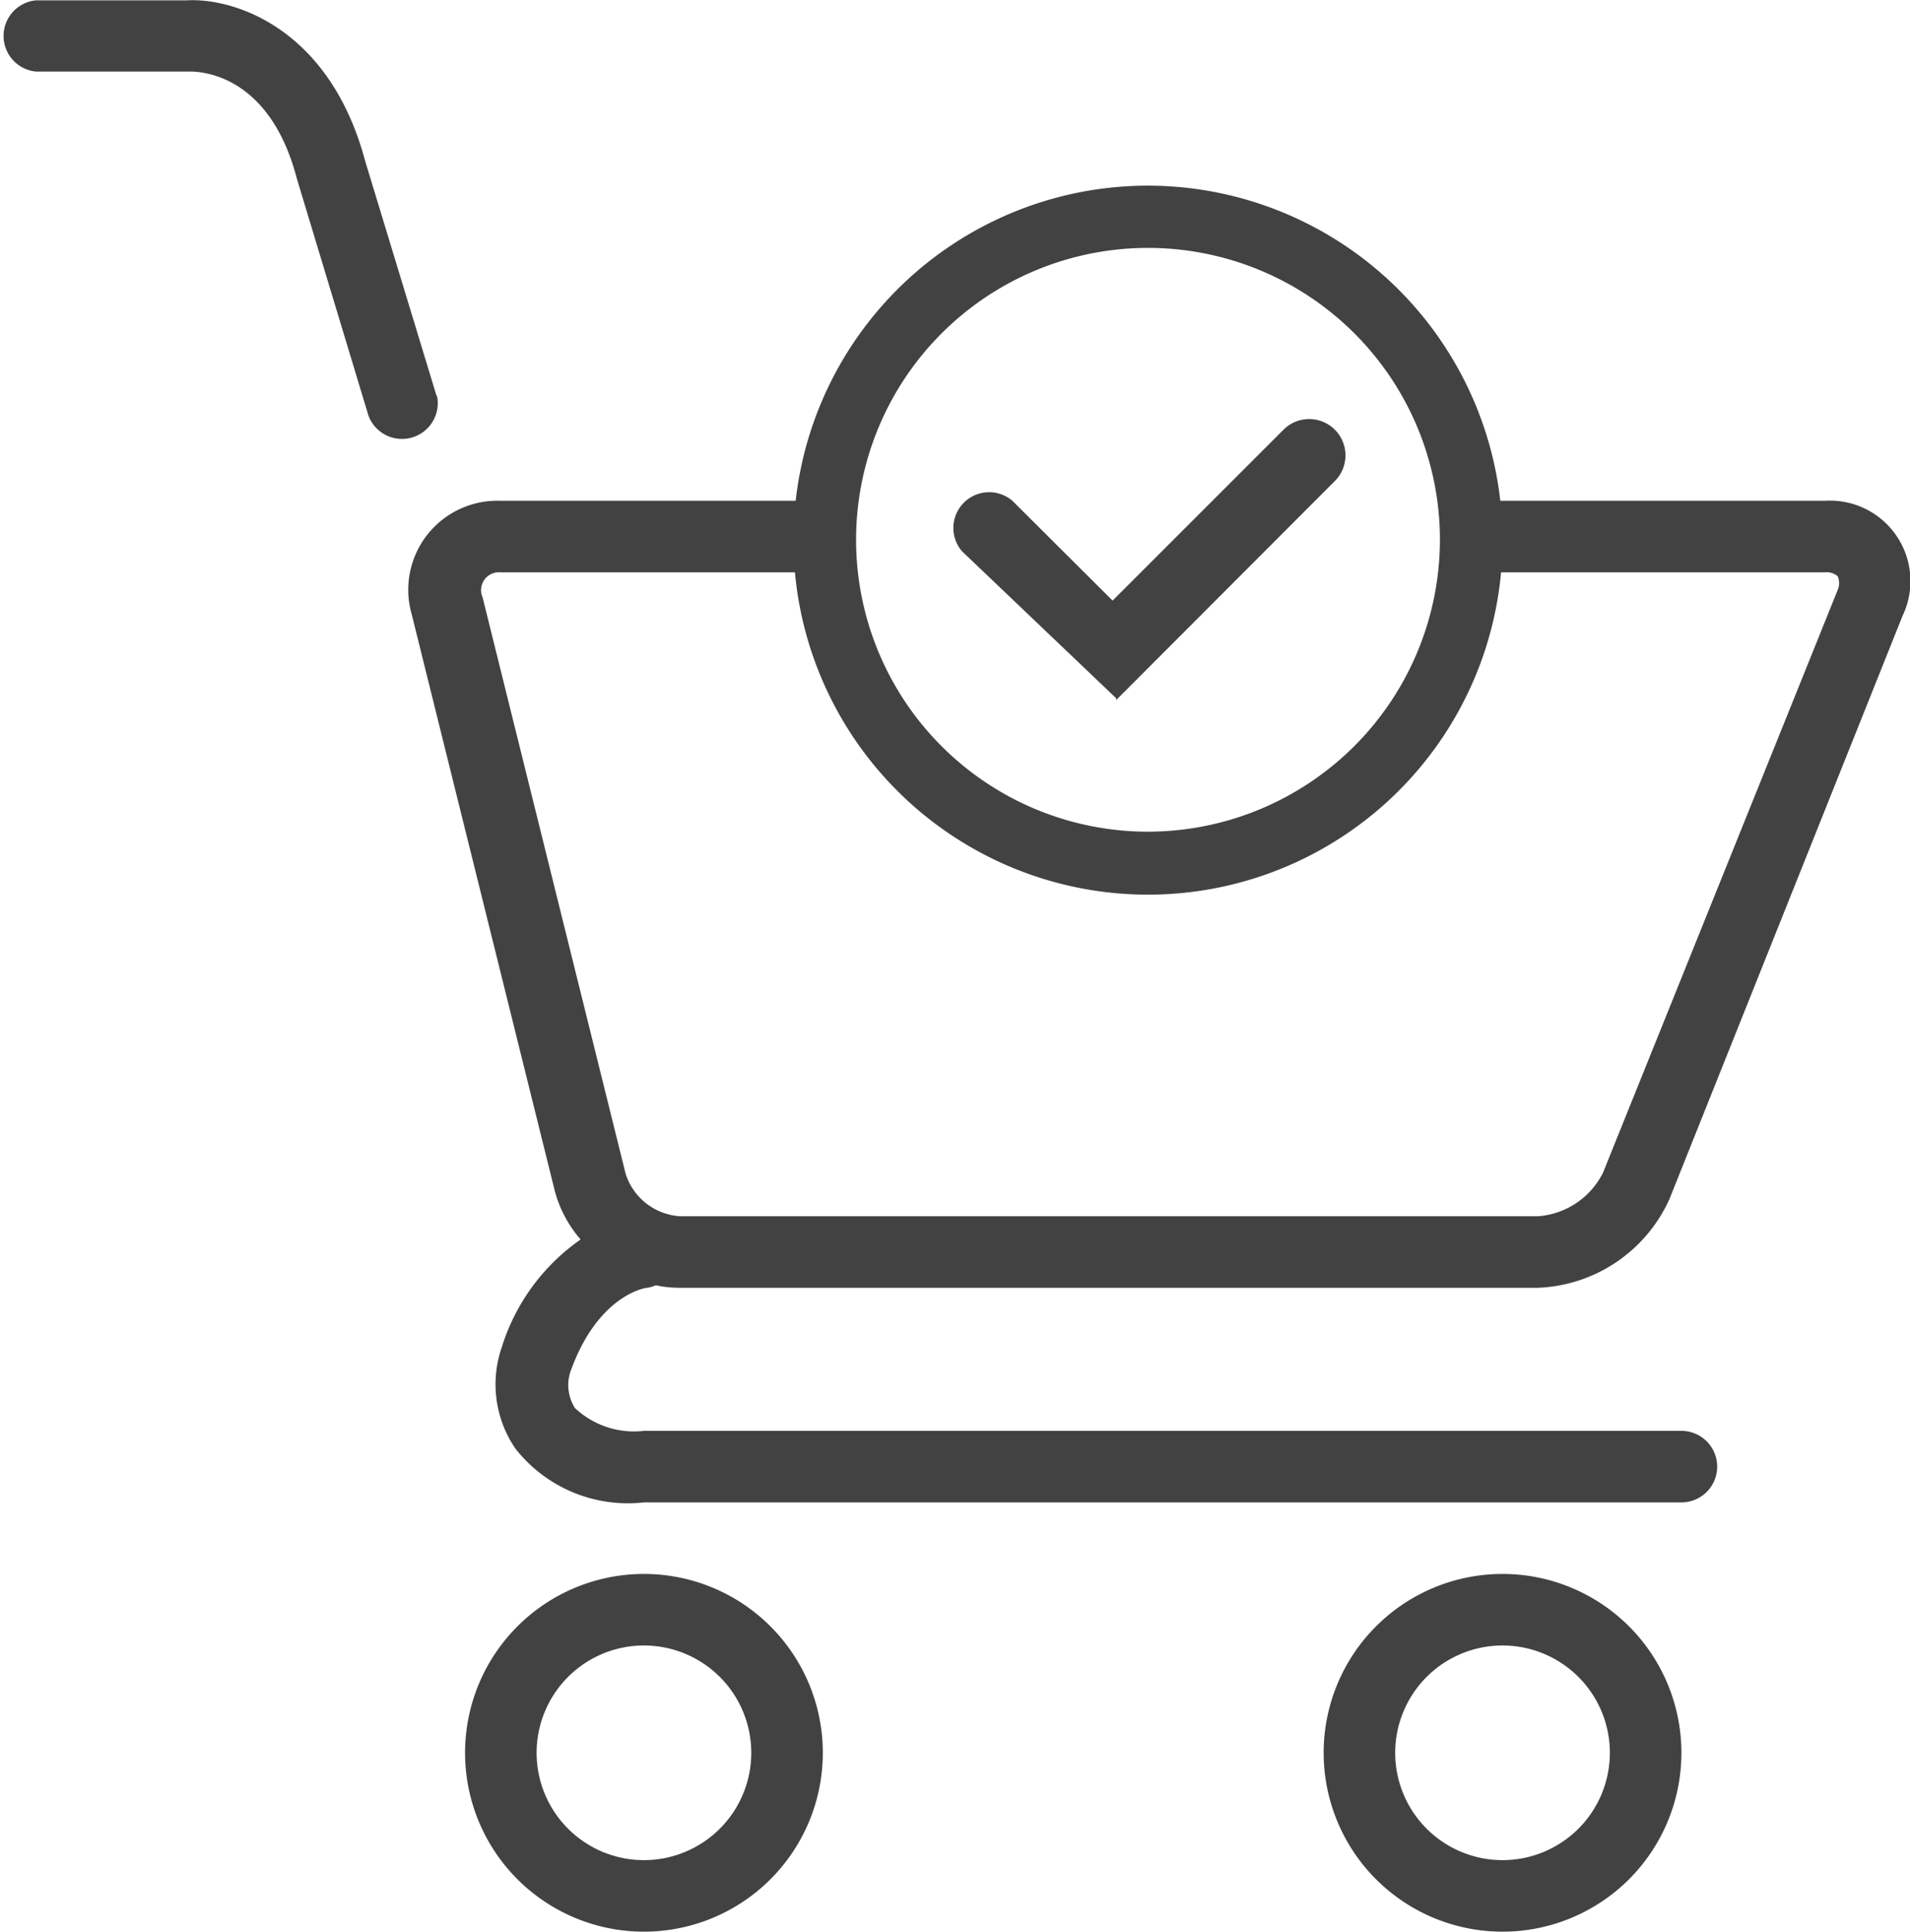 <svg id="icons" xmlns="http://www.w3.org/2000/svg" viewBox="0 0 53.39 54"><defs><style>.cls-1{fill:#424242;}</style></defs><title>cart</title><path class="cls-1" d="M18.1,36a1,1,0,0,0,.23-.07A3.18,3.18,0,0,0,19,36H43a4.21,4.21,0,0,0,3.67-2.49l6.51-16.29A2.25,2.25,0,0,0,51,14H41c-.55,0,0,.45,0,1s-.55,1,0,1H51a.48.48,0,0,1,.37.11.48.48,0,0,1,0,.38L44.81,32.78A2.21,2.21,0,0,1,43,34H19a1.71,1.71,0,0,1-1.51-1.18l-4-16.12A.5.5,0,0,1,14,16h9c.55,0,0-.45,0-1s.55-1,0-1H14a2.49,2.49,0,0,0-2.49,3.18l4,16.12a3.4,3.4,0,0,0,.72,1.35,5.75,5.75,0,0,0-2.2,3,3.18,3.18,0,0,0,.38,2.85A4,4,0,0,0,18,42H47a1,1,0,0,0,0-2H18a2.41,2.41,0,0,1-1.93-.64,1.2,1.2,0,0,1-.13-1C16.69,36.24,18,36,18.1,36Z"/><path class="cls-1" d="M12.21,11.09l-2-6.58c-1-3.75-3.7-4.58-5-4.5H1A1,1,0,0,0,1,2H5.3c.22,0,2.22,0,3,3l2,6.62a1,1,0,0,0,1.91-.58Z"/><path class="cls-1" d="M18,44a5,5,0,1,0,5,5A5,5,0,0,0,18,44Zm0,8a3,3,0,1,1,3-3A3,3,0,0,1,18,52Z"/><path class="cls-1" d="M42,44a5,5,0,1,0,5,5A5,5,0,0,0,42,44Zm0,8a3,3,0,1,1,3-3A3,3,0,0,1,42,52Z"/><path class="cls-1" d="M32.09,5.19A9.91,9.91,0,1,0,42,15.1,9.92,9.92,0,0,0,32.09,5.19Zm0,18.06a8.16,8.16,0,1,1,8.16-8.16A8.17,8.17,0,0,1,32.09,23.25Z"/><path class="cls-1" d="M31.2,19.57l6.1-6.11A1,1,0,0,0,35.89,12l-4.79,4.79L28.3,14a1,1,0,0,0-1.41,1.41l4.31,4.11"/></svg>